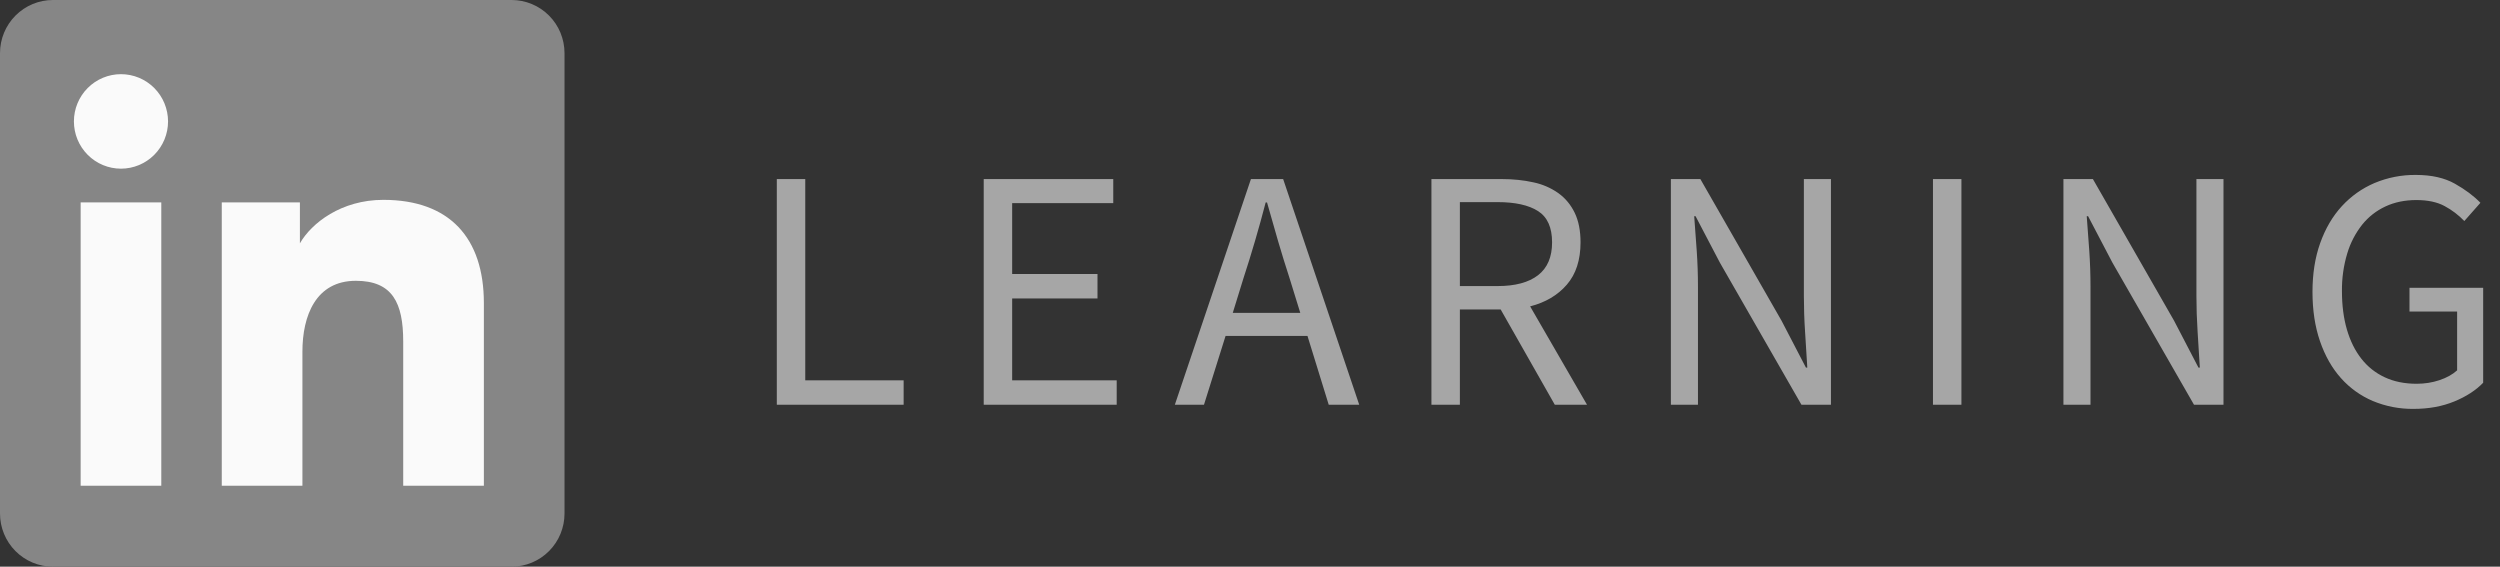 <svg width="150" height="34" viewBox="0 0 150 34" fill="none" xmlns="http://www.w3.org/2000/svg">
<rect x="0" y="0" width="150" height="34" fill="#333333" stroke="none"/>
<path fill-rule="evenodd" clip-rule="evenodd" d="M30.696 0H3.175C2.333 0 1.526 0.336 0.93 0.934C0.335 1.531 0 2.342 0 3.188L0 30.812C0 31.658 0.335 32.469 0.93 33.066C1.526 33.664 2.333 34 3.175 34H30.696C31.538 34 32.345 33.664 32.941 33.066C33.536 32.469 33.871 31.658 33.871 30.812V3.188C33.871 2.342 33.536 1.531 32.941 0.934C32.345 0.336 31.538 0 30.696 0" fill="#868686"/>
<path fill-rule="evenodd" clip-rule="evenodd" d="M17.994 14.602V12.143H13.306V29.143H18.145V21.098C18.145 18.947 18.947 16.848 21.351 16.848C23.549 16.848 24.193 18.172 24.193 20.491V29.143H29.032V18.184C29.032 14.268 26.966 11.991 23.001 11.991C20.471 11.991 18.688 13.387 17.993 14.602H17.994ZM4.839 29.143V12.143H9.677V29.143H4.839ZM7.258 4.45C7.629 4.45 7.996 4.524 8.339 4.666C8.681 4.808 8.993 5.017 9.255 5.28C9.517 5.543 9.725 5.856 9.867 6.2C10.009 6.544 10.082 6.912 10.083 7.284C10.083 7.657 10.01 8.025 9.868 8.369C9.726 8.713 9.518 9.026 9.256 9.289C8.994 9.552 8.682 9.761 8.34 9.904C7.997 10.046 7.63 10.12 7.259 10.12C6.51 10.12 5.792 9.822 5.262 9.29C4.732 8.758 4.435 8.038 4.435 7.286C4.434 6.534 4.732 5.813 5.261 5.281C5.791 4.749 6.509 4.451 7.258 4.45Z" fill="#FAFAFA"/>
<path fill-rule="evenodd" clip-rule="evenodd" d="M46.609 10.744H48.316V22.82H54.218V24.286H46.609V10.744ZM59.023 10.744H66.796V12.189H60.73V16.441H65.85V17.907H60.73V22.82H67.002V24.286H59.023V10.744ZM78.017 18.774L77.379 16.71C77.135 15.96 76.902 15.207 76.68 14.45C76.461 13.7 76.241 12.932 76.022 12.148H75.94C75.541 13.682 75.096 15.203 74.603 16.71L73.966 18.774H78.017ZM78.449 20.157H73.534L72.238 24.286H70.49L75.056 10.744H76.989L81.554 24.286H79.724L78.449 20.157ZM87.593 17.164H89.855C90.911 17.164 91.719 16.948 92.281 16.514C92.844 16.08 93.125 15.423 93.125 14.542C93.125 13.647 92.844 13.022 92.281 12.664C91.719 12.306 90.911 12.127 89.855 12.127H87.593V17.164ZM93.289 24.286L90.04 18.568H87.593V24.286H85.886V10.744H90.102C90.787 10.744 91.42 10.81 92.004 10.94C92.543 11.052 93.054 11.273 93.504 11.59C93.923 11.894 94.248 12.285 94.482 12.767C94.715 13.249 94.832 13.84 94.832 14.542C94.832 15.602 94.557 16.449 94.009 17.081C93.461 17.714 92.727 18.148 91.808 18.382L95.222 24.286H93.289ZM100.253 10.744H102.022L106.896 19.249L108.356 22.056H108.438C108.397 21.368 108.353 20.656 108.305 19.919C108.256 19.183 108.232 18.457 108.232 17.742V10.744H109.857V24.286H108.088L103.194 15.76L101.734 12.973H101.652C101.706 13.662 101.758 14.36 101.805 15.069C101.854 15.777 101.878 16.49 101.878 17.205V24.286H100.253V10.744ZM115.978 10.744H117.685V24.286H115.978V10.744ZM123.806 10.744H125.574L130.448 19.249L131.908 22.056H131.99C131.949 21.368 131.906 20.656 131.857 19.919C131.809 19.183 131.785 18.457 131.785 17.742V10.744H133.409V24.286H131.641L126.746 15.76L125.286 12.973H125.204C125.258 13.662 125.311 14.36 125.358 15.069C125.406 15.777 125.43 16.49 125.43 17.205V24.286H123.806V10.744ZM138.749 17.515C138.749 16.428 138.902 15.451 139.212 14.584C139.521 13.717 139.951 12.981 140.506 12.375C141.063 11.769 141.716 11.305 142.471 10.981C143.259 10.651 144.106 10.486 144.959 10.496C145.891 10.496 146.67 10.671 147.294 11.023C147.917 11.374 148.427 11.755 148.825 12.168L147.859 13.262C147.514 12.903 147.115 12.599 146.676 12.364C146.231 12.123 145.666 12.003 144.98 12.003C144.294 12.003 143.677 12.131 143.129 12.386C142.581 12.641 142.114 13.005 141.731 13.479C141.327 13.992 141.023 14.576 140.836 15.203C140.614 15.939 140.507 16.705 140.517 17.474C140.517 18.327 140.617 19.093 140.815 19.775C141.015 20.457 141.302 21.038 141.68 21.52C142.056 22.002 142.522 22.373 143.078 22.634C143.633 22.895 144.273 23.026 145 23.026C145.481 23.026 145.936 22.954 146.367 22.81C146.8 22.665 147.154 22.469 147.427 22.221V18.692H144.569V17.267H148.99V22.965C148.551 23.419 147.973 23.794 147.252 24.09C146.532 24.385 145.72 24.533 144.815 24.533C143.976 24.544 143.143 24.382 142.368 24.059C141.637 23.749 140.984 23.28 140.456 22.686C139.921 22.087 139.502 21.351 139.201 20.477C138.899 19.602 138.749 18.616 138.749 17.515Z" fill="#A6A6A6"/>
</svg>
